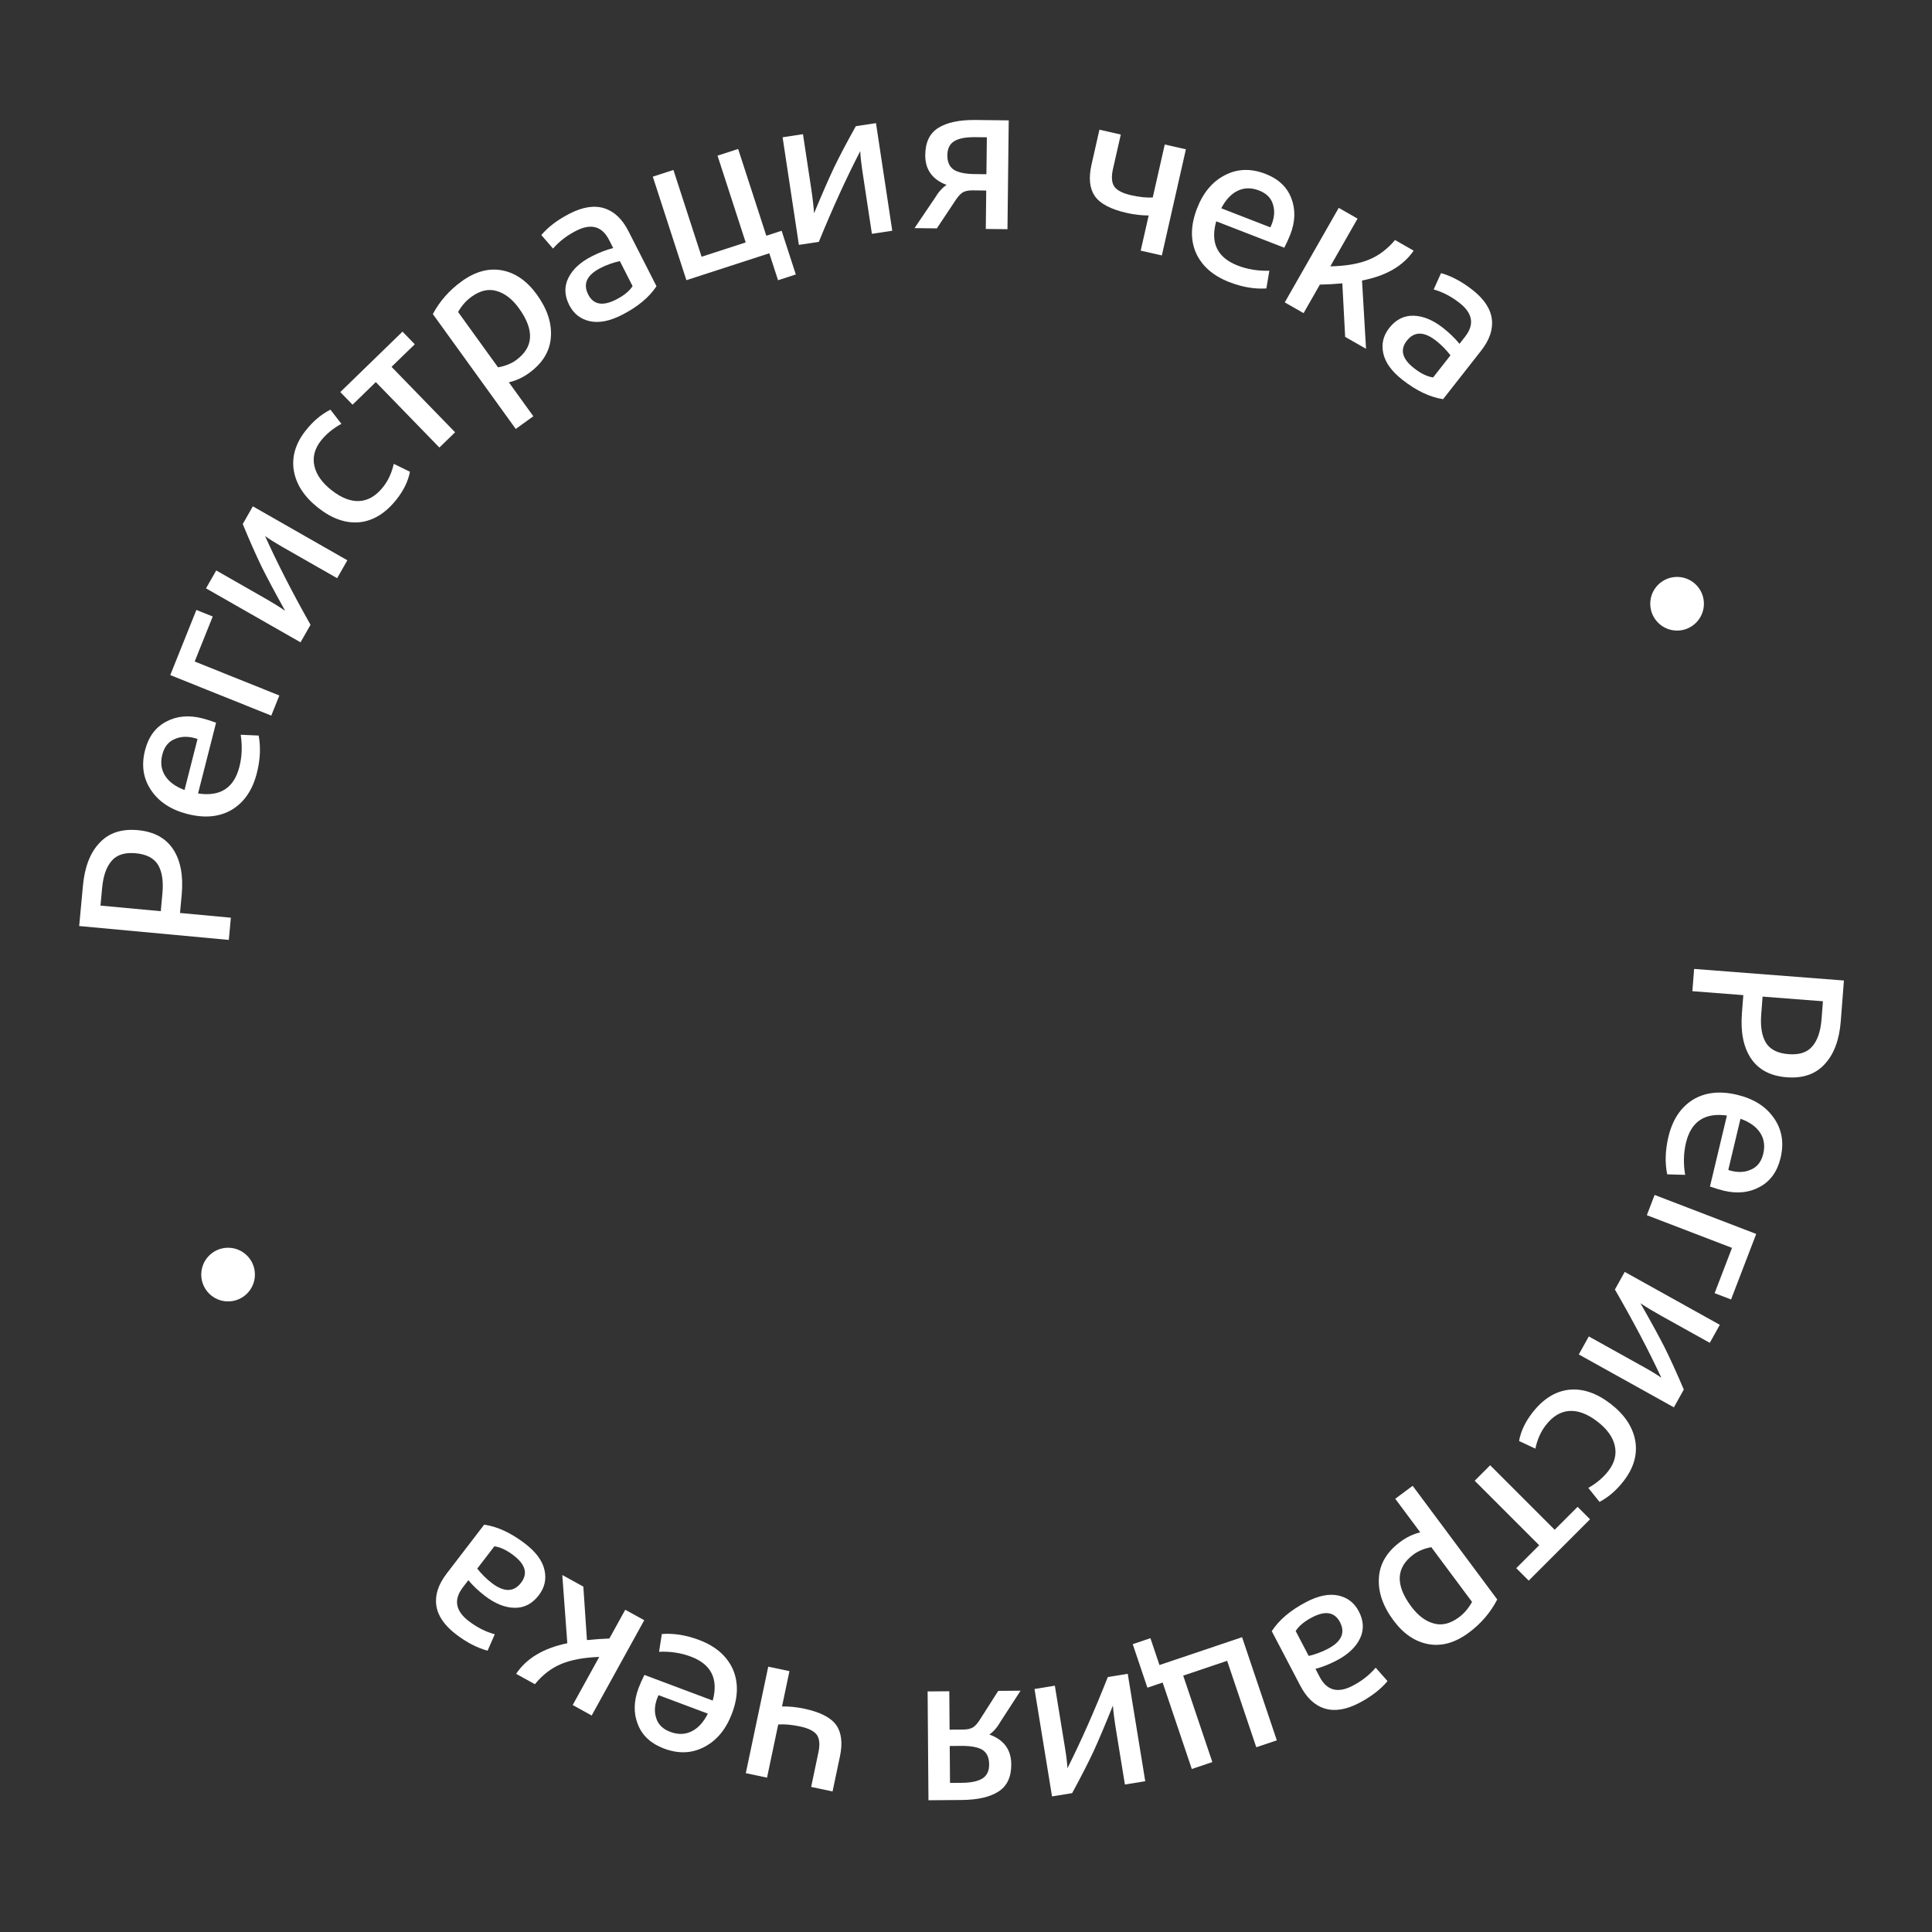<svg width="144" height="144" viewBox="0 0 144 144" fill="none" xmlns="http://www.w3.org/2000/svg">
<rect x="0" y="0" width="144" height="144" fill="#333333" stroke="none"/>
<path d="M137.202 76.096C137.094 77.5 136.695 78.571 136.007 79.31C135.329 80.059 134.383 80.388 133.171 80.294C131.958 80.2 131.069 79.73 130.504 78.884C129.948 78.049 129.724 76.93 129.832 75.526L129.937 74.171L126.14 73.877L126.269 72.218L137.435 73.081L137.307 74.74L137.202 76.096ZM131.271 75.606C131.201 76.51 131.317 77.214 131.621 77.719C131.935 78.225 132.496 78.509 133.304 78.571C134.112 78.634 134.705 78.439 135.082 77.986C135.47 77.535 135.699 76.857 135.769 75.953L135.871 74.629L131.373 74.281L131.271 75.606Z" fill="white"/>
<path d="M128.479 88.748C128.178 88.676 127.836 88.572 127.451 88.436L128.714 83.145C127.058 82.914 126.041 83.593 125.662 85.18C125.481 85.938 125.461 86.733 125.602 87.567L124.263 87.528C124.086 86.663 124.117 85.727 124.357 84.721C124.657 83.465 125.259 82.551 126.163 81.977C127.076 81.416 128.18 81.29 129.477 81.6C130.702 81.892 131.612 82.466 132.208 83.321C132.815 84.178 132.984 85.173 132.714 86.304C132.474 87.31 131.963 88.027 131.181 88.455C130.396 88.892 129.496 88.99 128.479 88.748ZM128.816 87.199C128.875 87.225 128.957 87.249 129.061 87.274C129.621 87.408 130.119 87.368 130.554 87.153C130.997 86.952 131.286 86.566 131.422 85.995C131.566 85.394 131.484 84.864 131.176 84.407C130.876 83.963 130.393 83.622 129.725 83.386L128.816 87.199Z" fill="white"/>
<path d="M129.023 96.855L127.798 96.385L129.094 93.009L122.746 90.573L123.325 89.064L130.898 91.971L130.319 93.479L129.023 96.855Z" fill="white"/>
<path d="M123.859 98.095C123.225 97.742 122.695 97.423 122.269 97.136C123.035 98.479 123.632 99.567 124.058 100.403C124.479 101.247 124.96 102.302 125.501 103.568L124.762 104.896L117.674 100.952L118.421 99.609L122.587 101.928C123.1 102.213 123.513 102.468 123.828 102.692C122.877 100.649 121.723 98.457 120.366 96.114L121.097 94.8L128.185 98.744L127.438 100.087L123.859 98.095Z" fill="white"/>
<path d="M119.218 111.943L118.384 110.9C119.007 110.545 119.507 110.121 119.883 109.63C120.351 109.021 120.507 108.388 120.352 107.731C120.199 107.09 119.767 106.496 119.056 105.951C118.311 105.379 117.611 105.118 116.956 105.166C116.3 105.214 115.716 105.573 115.203 106.241C114.833 106.724 114.578 107.301 114.438 107.974L113.222 107.404C113.349 106.695 113.673 106.002 114.192 105.325C114.984 104.292 115.893 103.712 116.919 103.585C117.946 103.472 118.984 103.819 120.034 104.624C121.066 105.416 121.68 106.324 121.876 107.348C122.065 108.381 121.783 109.388 121.03 110.369C120.498 111.063 119.894 111.588 119.218 111.943Z" fill="white"/>
<path d="M113.941 117.81L113.013 116.882L114.721 115.174L109.913 110.366L111.067 109.212L115.875 114.02L117.584 112.311L118.512 113.239L115.649 116.102L113.941 117.81Z" fill="white"/>
<path d="M109.484 121.684C108.474 122.436 107.472 122.723 106.476 122.547C105.481 122.37 104.61 121.782 103.865 120.781C103.069 119.711 102.706 118.651 102.776 117.602C102.837 116.559 103.369 115.665 104.37 114.92C104.832 114.576 105.328 114.34 105.857 114.212L103.994 111.709L105.291 110.744L111.596 119.215C111.095 120.186 110.391 121.009 109.484 121.684ZM109.717 119.397L106.679 115.316C106.145 115.42 105.703 115.603 105.352 115.864C104.043 116.839 103.987 118.13 105.184 119.739C105.687 120.415 106.247 120.836 106.863 121.003C107.47 121.176 108.095 121.023 108.736 120.546C109.13 120.253 109.457 119.87 109.717 119.397Z" fill="white"/>
<path d="M97.356 119.405C98.254 118.936 99.047 118.773 99.737 118.918C100.427 119.063 100.94 119.457 101.276 120.099C101.647 120.808 101.676 121.485 101.363 122.13C101.051 122.775 100.474 123.318 99.632 123.758C99.094 124.04 98.566 124.25 98.048 124.388L98.359 124.983C98.893 126.004 99.713 126.225 100.819 125.647C101.509 125.286 102.081 124.837 102.534 124.299L103.418 125.299C102.899 125.919 102.196 126.461 101.308 126.926C100.344 127.43 99.49 127.57 98.746 127.345C98.002 127.12 97.393 126.554 96.919 125.647L94.79 121.578C95.329 120.742 96.184 120.018 97.356 119.405ZM96.572 121.566L97.544 123.424C98.057 123.3 98.531 123.124 98.965 122.897C99.986 122.363 100.289 121.699 99.874 120.905C99.478 120.149 98.784 120.03 97.792 120.549C97.215 120.851 96.809 121.19 96.572 121.566Z" fill="white"/>
<path d="M85.52 125.79L84.427 122.546L85.746 122.101L86.42 124.102L91.045 122.543L92.576 122.027L95.167 129.714L93.636 130.23L91.464 123.787L88.189 124.891L90.361 131.334L88.83 131.851L86.657 125.407L85.52 125.79Z" fill="white"/>
<path d="M83.185 128.965C83.068 128.25 82.99 127.636 82.949 127.123C82.373 128.558 81.889 129.701 81.499 130.554C81.098 131.408 80.569 132.44 79.912 133.649L78.412 133.894L77.106 125.888L78.622 125.641L79.39 130.346C79.484 130.925 79.541 131.408 79.561 131.794C80.573 129.781 81.576 127.515 82.57 124.997L84.055 124.755L85.36 132.761L83.844 133.008L83.185 128.965Z" fill="white"/>
<path d="M74.403 126.028L76.067 126.015L74.597 128.282C74.334 128.743 74.048 129.076 73.74 129.281C74.821 129.667 75.365 130.405 75.373 131.493C75.381 132.431 75.071 133.106 74.445 133.516C73.808 133.937 72.882 134.152 71.666 134.161L69.202 134.18L69.139 126.069L70.755 126.056L70.777 128.92L71.785 128.912C72.116 128.91 72.372 128.849 72.552 128.73C72.722 128.612 72.901 128.397 73.091 128.086L74.403 126.028ZM70.808 132.888L71.688 132.881C72.381 132.876 72.898 132.765 73.237 132.549C73.567 132.333 73.729 131.985 73.725 131.505C73.722 130.993 73.553 130.632 73.221 130.421C72.889 130.221 72.365 130.124 71.651 130.129L70.787 130.136L70.808 132.888Z" fill="white"/>
<path d="M57.17 132.495L55.588 132.162L57.26 124.224L58.841 124.557L58.288 127.187C58.823 127.18 59.373 127.236 59.936 127.355C61.126 127.605 61.923 128.013 62.328 128.578C62.721 129.14 62.814 129.918 62.605 130.909L62.054 133.524L60.458 133.187L61.002 130.604C61.123 130.03 61.083 129.597 60.883 129.304C60.67 129.019 60.251 128.811 59.625 128.679C58.998 128.547 58.458 128.499 58.004 128.534L57.17 132.495Z" fill="white"/>
<path d="M47.594 125.821C47.703 125.532 47.848 125.204 48.031 124.84L53.124 126.751C53.559 125.137 53.012 124.043 51.484 123.47C50.755 123.196 49.968 123.078 49.123 123.114L49.329 121.79C50.209 121.721 51.133 121.869 52.102 122.232C53.311 122.686 54.143 123.397 54.6 124.366C55.043 125.341 55.03 126.452 54.562 127.701C54.12 128.879 53.437 129.711 52.514 130.197C51.588 130.692 50.581 130.736 49.492 130.327C48.523 129.964 47.875 129.367 47.548 128.538C47.212 127.706 47.227 126.8 47.594 125.821ZM49.088 126.348C49.056 126.404 49.021 126.482 48.983 126.582C48.781 127.121 48.759 127.62 48.917 128.078C49.062 128.542 49.409 128.878 49.959 129.084C50.538 129.301 51.073 129.286 51.565 129.037C52.044 128.795 52.441 128.358 52.758 127.725L49.088 126.348Z" fill="white"/>
<path d="M43.479 118.258L43.747 122.243C44.303 122.185 44.861 122.145 45.42 122.125L46.603 119.981L48.018 120.762L44.1 127.865L42.685 127.084L44.663 123.498C43.52 123.538 42.578 123.712 41.835 124.021C41.092 124.33 40.436 124.833 39.869 125.531L38.468 124.758C39.24 123.601 40.512 122.841 42.284 122.478L41.91 117.393L43.479 118.258Z" fill="white"/>
<path d="M39.137 115.054C39.941 115.671 40.423 116.322 40.581 117.009C40.74 117.696 40.599 118.327 40.157 118.902C39.67 119.537 39.069 119.848 38.352 119.836C37.635 119.824 36.9 119.529 36.147 118.951C35.665 118.581 35.252 118.19 34.909 117.779L34.5 118.312C33.798 119.226 33.943 120.063 34.933 120.823C35.551 121.297 36.199 121.626 36.877 121.81L36.343 123.033C35.562 122.824 34.774 122.415 33.978 121.804C33.115 121.142 32.629 120.426 32.52 119.657C32.411 118.888 32.668 118.097 33.292 117.284L36.087 113.641C37.071 113.778 38.088 114.249 39.137 115.054ZM36.847 115.253L35.571 116.916C35.899 117.329 36.258 117.685 36.647 117.984C37.561 118.685 38.291 118.68 38.836 117.969C39.356 117.292 39.171 116.613 38.283 115.931C37.767 115.535 37.288 115.309 36.847 115.253Z" fill="white"/>
<path d="M6.182 66.01C6.312 64.608 6.727 63.544 7.426 62.816C8.116 62.076 9.067 61.763 10.277 61.875C11.488 61.987 12.37 62.471 12.923 63.326C13.466 64.169 13.672 65.291 13.542 66.694L13.416 68.048L17.208 68.4L17.054 70.056L5.902 69.021L6.056 67.365L6.182 66.01ZM12.105 66.592C12.189 65.689 12.083 64.983 11.788 64.474C11.482 63.963 10.925 63.671 10.118 63.596C9.311 63.521 8.715 63.707 8.331 64.153C7.936 64.598 7.696 65.272 7.613 66.175L7.49 67.498L11.983 67.915L12.105 66.592Z" fill="white"/>
<path d="M15.082 53.541C15.382 53.617 15.723 53.726 16.105 53.867L14.762 59.139C16.414 59.395 17.442 58.732 17.844 57.15C18.037 56.396 18.069 55.6 17.94 54.764L19.279 54.824C19.443 55.692 19.398 56.627 19.142 57.629C18.824 58.88 18.208 59.785 17.295 60.345C16.374 60.892 15.267 61.001 13.975 60.672C12.755 60.361 11.854 59.774 11.271 58.91C10.677 58.043 10.523 57.046 10.81 55.92C11.066 54.917 11.588 54.208 12.376 53.792C13.167 53.366 14.069 53.282 15.082 53.541ZM14.722 55.083C14.663 55.057 14.581 55.031 14.478 55.005C13.92 54.862 13.421 54.895 12.983 55.103C12.537 55.297 12.242 55.679 12.097 56.247C11.945 56.847 12.019 57.378 12.319 57.84C12.612 58.288 13.091 58.636 13.754 58.882L14.722 55.083Z" fill="white"/>
<path d="M14.638 45.461L15.856 45.949L14.51 49.305L20.821 51.837L20.22 53.337L12.691 50.317L13.292 48.817L14.638 45.461Z" fill="white"/>
<path d="M19.674 44.55C20.303 44.909 20.83 45.235 21.254 45.526C20.502 44.175 19.917 43.08 19.5 42.24C19.089 41.39 18.619 40.33 18.092 39.059L18.846 37.739L25.89 41.761L25.129 43.095L20.988 40.731C20.479 40.44 20.068 40.181 19.756 39.953C20.684 42.006 21.814 44.212 23.145 46.569L22.399 47.875L15.355 43.852L16.117 42.518L19.674 44.55Z" fill="white"/>
<path d="M24.627 30.534L25.445 31.589C24.817 31.936 24.312 32.352 23.928 32.837C23.452 33.44 23.286 34.07 23.432 34.729C23.575 35.373 23.998 35.973 24.701 36.529C25.438 37.111 26.134 37.382 26.79 37.344C27.446 37.305 28.035 36.955 28.558 36.294C28.935 35.817 29.198 35.243 29.348 34.573L30.556 35.161C30.418 35.868 30.085 36.556 29.555 37.225C28.748 38.246 27.831 38.813 26.804 38.925C25.775 39.023 24.742 38.661 23.704 37.841C22.683 37.034 22.083 36.117 21.902 35.09C21.728 34.055 22.024 33.052 22.792 32.081C23.334 31.395 23.946 30.88 24.627 30.534Z" fill="white"/>
<path d="M30.001 24.718L30.915 25.659L29.182 27.342L33.92 32.22L32.749 33.357L28.011 28.479L26.278 30.163L25.364 29.222L28.268 26.401L30.001 24.718Z" fill="white"/>
<path d="M34.409 20.97C35.429 20.233 36.436 19.961 37.429 20.152C38.422 20.343 39.283 20.944 40.014 21.956C40.794 23.037 41.142 24.102 41.057 25.15C40.98 26.192 40.436 27.078 39.424 27.808C38.957 28.146 38.458 28.374 37.926 28.495L39.752 31.025L38.442 31.971L32.261 23.408C32.776 22.445 33.492 21.632 34.409 20.97ZM34.143 23.254L37.121 27.379C37.656 27.282 38.101 27.106 38.456 26.85C39.779 25.895 39.853 24.604 38.68 22.978C38.187 22.295 37.633 21.866 37.02 21.69C36.415 21.508 35.788 21.651 35.14 22.12C34.742 22.407 34.41 22.785 34.143 23.254Z" fill="white"/>
<path d="M46.342 23.478C45.439 23.938 44.643 24.091 43.955 23.939C43.267 23.786 42.759 23.387 42.429 22.741C42.067 22.027 42.045 21.35 42.365 20.709C42.685 20.067 43.268 19.531 44.114 19.101C44.656 18.825 45.186 18.621 45.705 18.488L45.4 17.889C44.878 16.863 44.06 16.632 42.948 17.198C42.254 17.552 41.678 17.994 41.219 18.527L40.346 17.517C40.871 16.903 41.58 16.369 42.474 15.914C43.443 15.42 44.299 15.29 45.04 15.523C45.781 15.756 46.384 16.329 46.848 17.242L48.931 21.334C48.384 22.163 47.52 22.878 46.342 23.478ZM47.149 21.326L46.199 19.458C45.684 19.576 45.208 19.746 44.771 19.969C43.744 20.491 43.434 21.152 43.841 21.95C44.228 22.711 44.92 22.837 45.919 22.329C46.498 22.034 46.909 21.699 47.149 21.326Z" fill="white"/>
<path d="M58.258 17.2L59.315 20.457L57.991 20.887L57.339 18.878L52.697 20.384L51.16 20.883L48.656 13.167L50.193 12.668L52.292 19.136L55.579 18.069L53.48 11.601L55.017 11.103L57.117 17.57L58.258 17.2Z" fill="white"/>
<path d="M60.462 14.051C60.57 14.768 60.642 15.383 60.676 15.896C61.269 14.468 61.766 13.33 62.166 12.482C62.577 11.632 63.117 10.607 63.788 9.405L65.291 9.177L66.504 17.198L64.986 17.428L64.272 12.714C64.185 12.133 64.133 11.65 64.118 11.264C63.083 13.266 62.054 15.52 61.031 18.026L59.544 18.251L58.33 10.231L59.849 10.001L60.462 14.051Z" fill="white"/>
<path d="M69.827 17.022L68.163 17.003L69.677 14.764C69.949 14.309 70.241 13.982 70.553 13.783C69.48 13.376 68.95 12.628 68.963 11.54C68.974 10.601 69.296 9.933 69.93 9.535C70.575 9.127 71.505 8.929 72.721 8.943L75.185 8.972L75.091 17.083L73.475 17.065L73.508 14.201L72.5 14.189C72.169 14.185 71.913 14.241 71.73 14.356C71.558 14.472 71.374 14.683 71.179 14.99L69.827 17.022ZM73.554 10.233L72.674 10.223C71.981 10.215 71.462 10.316 71.118 10.525C70.785 10.734 70.616 11.079 70.611 11.559C70.605 12.071 70.766 12.436 71.094 12.653C71.422 12.859 71.944 12.967 72.658 12.975L73.522 12.985L73.554 10.233Z" fill="white"/>
<path d="M86.814 10.771L88.39 11.128L86.597 19.039L85.021 18.682L85.615 16.061C85.079 16.059 84.531 15.995 83.969 15.868C82.783 15.599 81.992 15.179 81.596 14.609C81.211 14.04 81.131 13.262 81.355 12.273L81.945 9.667L83.537 10.028L82.953 12.603C82.824 13.175 82.856 13.609 83.052 13.905C83.26 14.193 83.676 14.407 84.3 14.549C84.925 14.69 85.464 14.747 85.919 14.719L86.814 10.771Z" fill="white"/>
<path d="M96.169 17.487C96.057 17.775 95.908 18.101 95.722 18.463L90.65 16.495C90.197 18.104 90.732 19.204 92.253 19.794C92.979 20.076 93.765 20.203 94.61 20.177L94.389 21.498C93.508 21.557 92.585 21.399 91.621 21.025C90.418 20.558 89.593 19.837 89.147 18.863C88.715 17.883 88.741 16.772 89.223 15.529C89.678 14.355 90.37 13.531 91.298 13.056C92.23 12.571 93.238 12.539 94.322 12.96C95.287 13.334 95.928 13.938 96.245 14.77C96.573 15.607 96.547 16.512 96.169 17.487ZM94.681 16.944C94.714 16.888 94.75 16.81 94.788 16.711C94.997 16.174 95.024 15.675 94.871 15.215C94.732 14.749 94.388 14.41 93.841 14.198C93.265 13.974 92.729 13.983 92.234 14.226C91.754 14.463 91.351 14.896 91.026 15.525L94.681 16.944Z" fill="white"/>
<path d="M100.26 25.109L100.05 21.12C99.493 21.17 98.935 21.202 98.375 21.214L97.161 23.339L95.758 22.538L99.781 15.494L101.184 16.295L99.153 19.852C100.296 19.829 101.241 19.669 101.989 19.371C102.736 19.073 103.399 18.579 103.977 17.89L105.366 18.683C104.577 19.829 103.293 20.57 101.517 20.907L101.816 25.997L100.26 25.109Z" fill="white"/>
<path d="M104.524 28.305C103.727 27.68 103.253 27.023 103.102 26.335C102.95 25.646 103.098 25.017 103.546 24.446C104.04 23.817 104.645 23.512 105.362 23.532C106.078 23.552 106.81 23.855 107.557 24.441C108.035 24.817 108.444 25.212 108.783 25.627L109.197 25.098C109.909 24.192 109.773 23.354 108.791 22.583C108.179 22.102 107.534 21.766 106.858 21.574L107.406 20.357C108.185 20.575 108.968 20.993 109.757 21.612C110.613 22.284 111.091 23.005 111.192 23.775C111.292 24.545 111.026 25.333 110.394 26.139L107.559 29.751C106.577 29.604 105.565 29.122 104.524 28.305ZM106.817 28.132L108.111 26.483C107.787 26.066 107.432 25.706 107.046 25.403C106.14 24.692 105.41 24.689 104.857 25.394C104.33 26.065 104.507 26.746 105.388 27.438C105.9 27.84 106.376 28.071 106.817 28.132Z" fill="white"/>
<circle cx="125" cy="45" r="2" fill="white"/>
<circle cx="17" cy="95" r="2" fill="white"/>
</svg>
